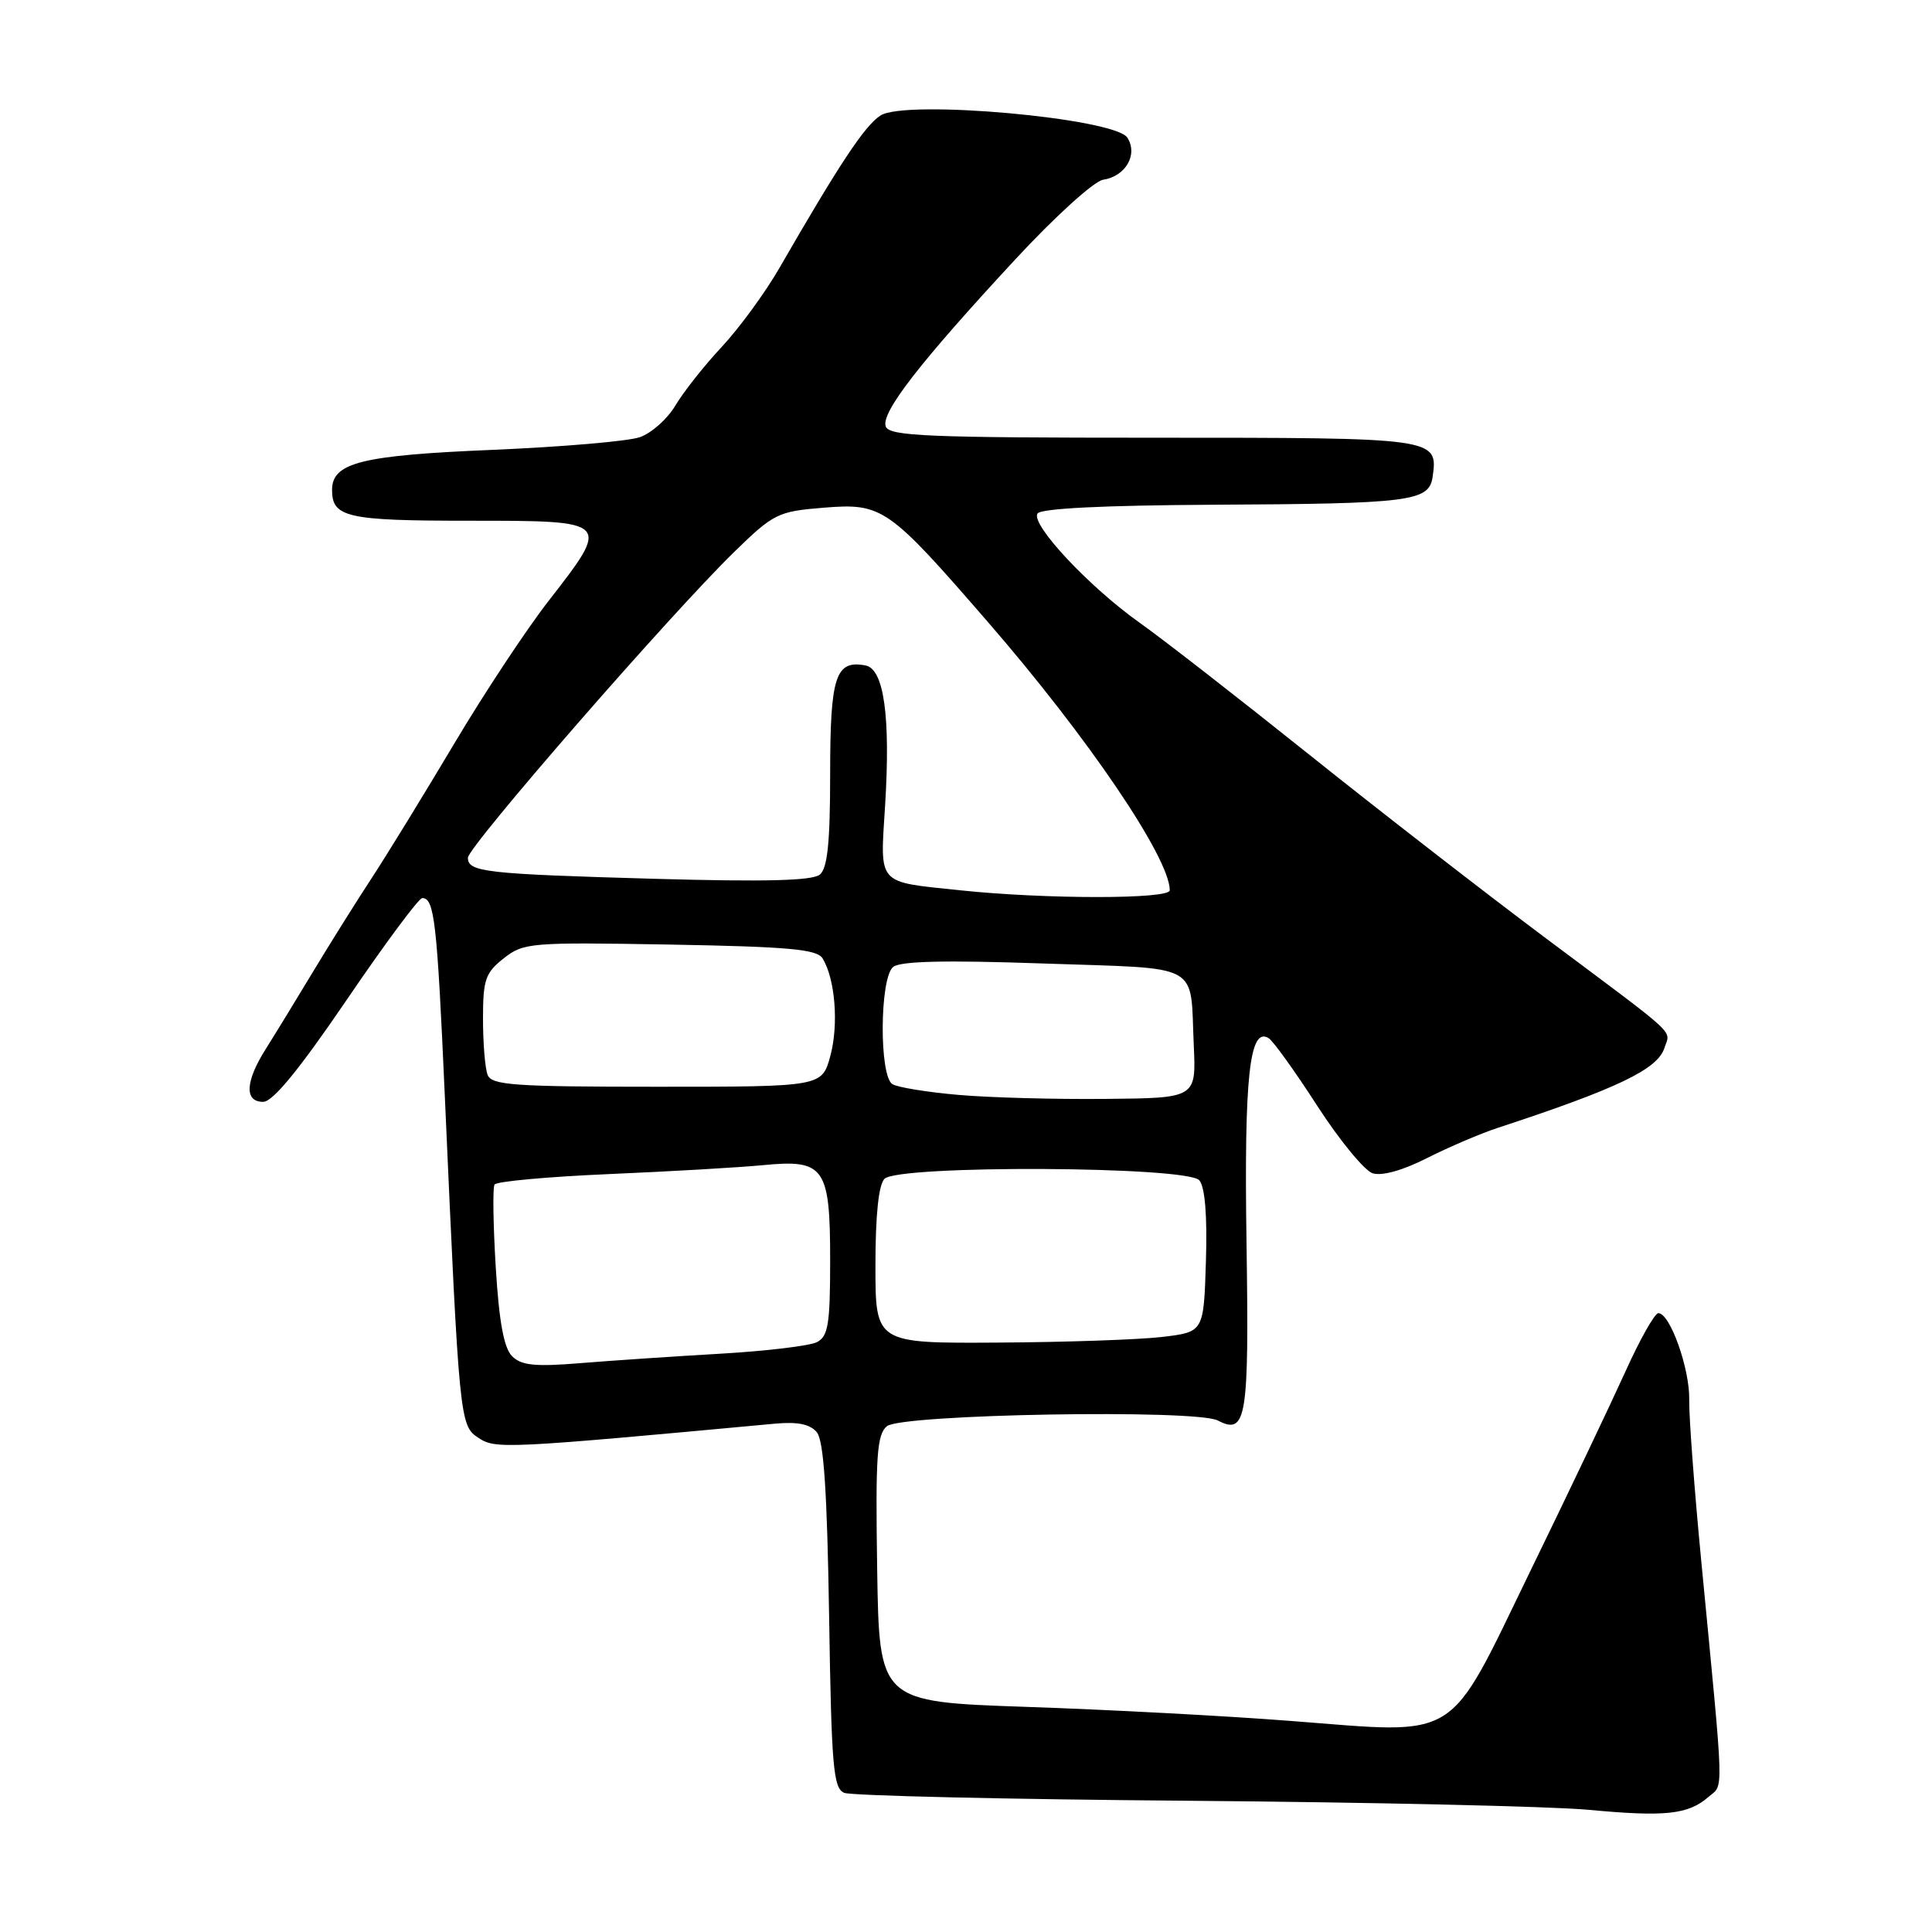 <?xml version="1.0" encoding="UTF-8" standalone="no"?>
<!DOCTYPE svg PUBLIC "-//W3C//DTD SVG 1.1//EN" "http://www.w3.org/Graphics/SVG/1.1/DTD/svg11.dtd" >
<svg xmlns="http://www.w3.org/2000/svg" xmlns:xlink="http://www.w3.org/1999/xlink" version="1.1" viewBox="0 0 256 256">
 <g >
 <path fill="currentColor"
d=" M 226.36 238.12 C 228.43 236.32 228.50 238.80 225.44 207.00 C 224.51 197.38 223.79 187.70 223.83 185.50 C 223.92 181.38 221.29 174.00 219.74 174.00 C 219.26 174.00 217.29 177.49 215.37 181.75 C 213.44 186.01 207.77 197.93 202.75 208.23 C 191.64 231.08 193.72 229.78 171.12 228.04 C 162.53 227.37 146.72 226.53 136.00 226.17 C 116.50 225.50 116.50 225.50 116.23 207.89 C 116.00 192.90 116.19 190.09 117.52 188.98 C 119.45 187.38 158.44 186.71 161.36 188.22 C 165.16 190.20 165.52 188.02 165.17 164.70 C 164.84 142.72 165.56 135.99 168.10 137.56 C 168.71 137.94 171.61 141.98 174.55 146.54 C 177.50 151.10 180.80 155.12 181.89 155.47 C 183.11 155.85 185.89 155.08 189.09 153.45 C 191.96 152.00 196.15 150.21 198.40 149.47 C 214.32 144.24 219.65 141.69 220.55 138.85 C 221.33 136.40 222.75 137.71 205.00 124.45 C 197.03 118.49 182.85 107.49 173.50 100.01 C 164.15 92.53 154.03 84.65 151.00 82.51 C 144.32 77.77 136.57 69.50 137.47 68.05 C 137.89 67.37 146.13 66.96 160.81 66.88 C 186.96 66.75 189.36 66.44 189.83 63.19 C 190.56 58.01 190.46 58.00 152.85 58.00 C 122.93 58.00 117.86 57.79 117.37 56.52 C 116.68 54.72 121.85 48.05 134.58 34.32 C 139.77 28.72 144.98 23.99 146.16 23.82 C 149.14 23.37 150.81 20.50 149.39 18.25 C 147.75 15.65 119.94 13.15 116.66 15.31 C 114.57 16.67 111.24 21.70 103.30 35.47 C 101.41 38.76 97.95 43.48 95.63 45.97 C 93.30 48.46 90.55 51.95 89.50 53.72 C 88.46 55.49 86.33 57.39 84.78 57.93 C 83.23 58.47 74.43 59.22 65.23 59.61 C 47.89 60.33 44.00 61.30 44.00 64.92 C 44.00 68.56 45.98 69.00 62.20 69.00 C 81.00 69.00 80.97 68.97 72.67 79.65 C 69.74 83.42 64.13 91.90 60.21 98.50 C 56.28 105.10 51.37 113.11 49.29 116.29 C 47.20 119.48 43.68 125.10 41.46 128.79 C 39.24 132.48 36.43 137.07 35.21 139.00 C 32.49 143.32 32.36 146.00 34.87 146.00 C 36.15 146.00 39.63 141.75 45.93 132.50 C 50.98 125.07 55.49 119.00 55.95 119.00 C 57.56 119.00 57.91 122.09 58.94 145.21 C 60.86 188.40 60.91 188.90 63.42 190.54 C 65.68 192.02 66.91 191.96 102.73 188.64 C 105.69 188.37 107.35 188.71 108.23 189.78 C 109.15 190.88 109.60 197.60 109.86 214.09 C 110.17 234.06 110.41 236.95 111.86 237.56 C 112.76 237.94 133.30 238.42 157.50 238.61 C 181.70 238.81 205.55 239.35 210.50 239.81 C 220.65 240.76 223.68 240.44 226.36 238.12 Z  M 67.85 179.70 C 66.77 178.62 66.13 175.14 65.69 167.94 C 65.35 162.31 65.27 157.37 65.53 156.96 C 65.78 156.54 72.63 155.92 80.74 155.57 C 88.86 155.22 98.02 154.69 101.10 154.39 C 109.26 153.59 110.00 154.64 110.00 167.04 C 110.00 175.45 109.74 177.07 108.25 177.84 C 107.29 178.33 101.55 179.02 95.50 179.37 C 89.45 179.72 81.10 180.28 76.94 180.62 C 70.88 181.12 69.08 180.93 67.85 179.70 Z  M 116.00 167.70 C 116.00 161.02 116.42 156.98 117.20 156.20 C 119.06 154.34 157.36 154.52 158.92 156.40 C 159.67 157.30 159.98 161.11 159.79 167.15 C 159.50 176.50 159.50 176.50 154.00 177.15 C 150.97 177.51 141.19 177.85 132.25 177.90 C 116.00 178.00 116.00 178.00 116.00 167.70 Z  M 127.00 145.08 C 122.88 144.72 118.94 144.08 118.25 143.66 C 116.48 142.56 116.56 129.61 118.34 128.13 C 119.29 127.35 125.22 127.21 138.32 127.67 C 159.50 128.40 157.68 127.41 158.18 138.50 C 158.50 145.50 158.50 145.50 146.50 145.61 C 139.90 145.68 131.12 145.44 127.00 145.08 Z  M 64.61 142.42 C 64.27 141.55 64.00 138.21 64.00 134.99 C 64.00 129.81 64.31 128.90 66.75 126.98 C 69.38 124.91 70.26 124.84 88.78 125.16 C 104.47 125.44 108.25 125.78 108.99 126.98 C 110.66 129.69 111.15 135.73 110.03 139.89 C 108.92 144.00 108.92 144.00 87.07 144.00 C 68.06 144.00 65.13 143.79 64.61 142.42 Z  M 127.23 117.97 C 116.07 116.79 116.62 117.41 117.28 106.73 C 118.01 94.97 117.13 88.65 114.70 88.18 C 110.72 87.41 110.00 89.60 110.00 102.50 C 110.00 111.66 109.65 115.04 108.63 115.89 C 107.65 116.70 101.41 116.86 86.88 116.45 C 64.31 115.81 62.00 115.55 62.00 113.66 C 62.00 112.19 88.82 81.39 97.28 73.14 C 102.54 68.02 103.06 67.77 109.17 67.27 C 116.91 66.65 117.69 67.19 130.85 82.36 C 144.14 97.67 155.00 113.68 155.00 117.97 C 155.00 119.16 138.56 119.16 127.23 117.97 Z "/>
</g>
</svg>